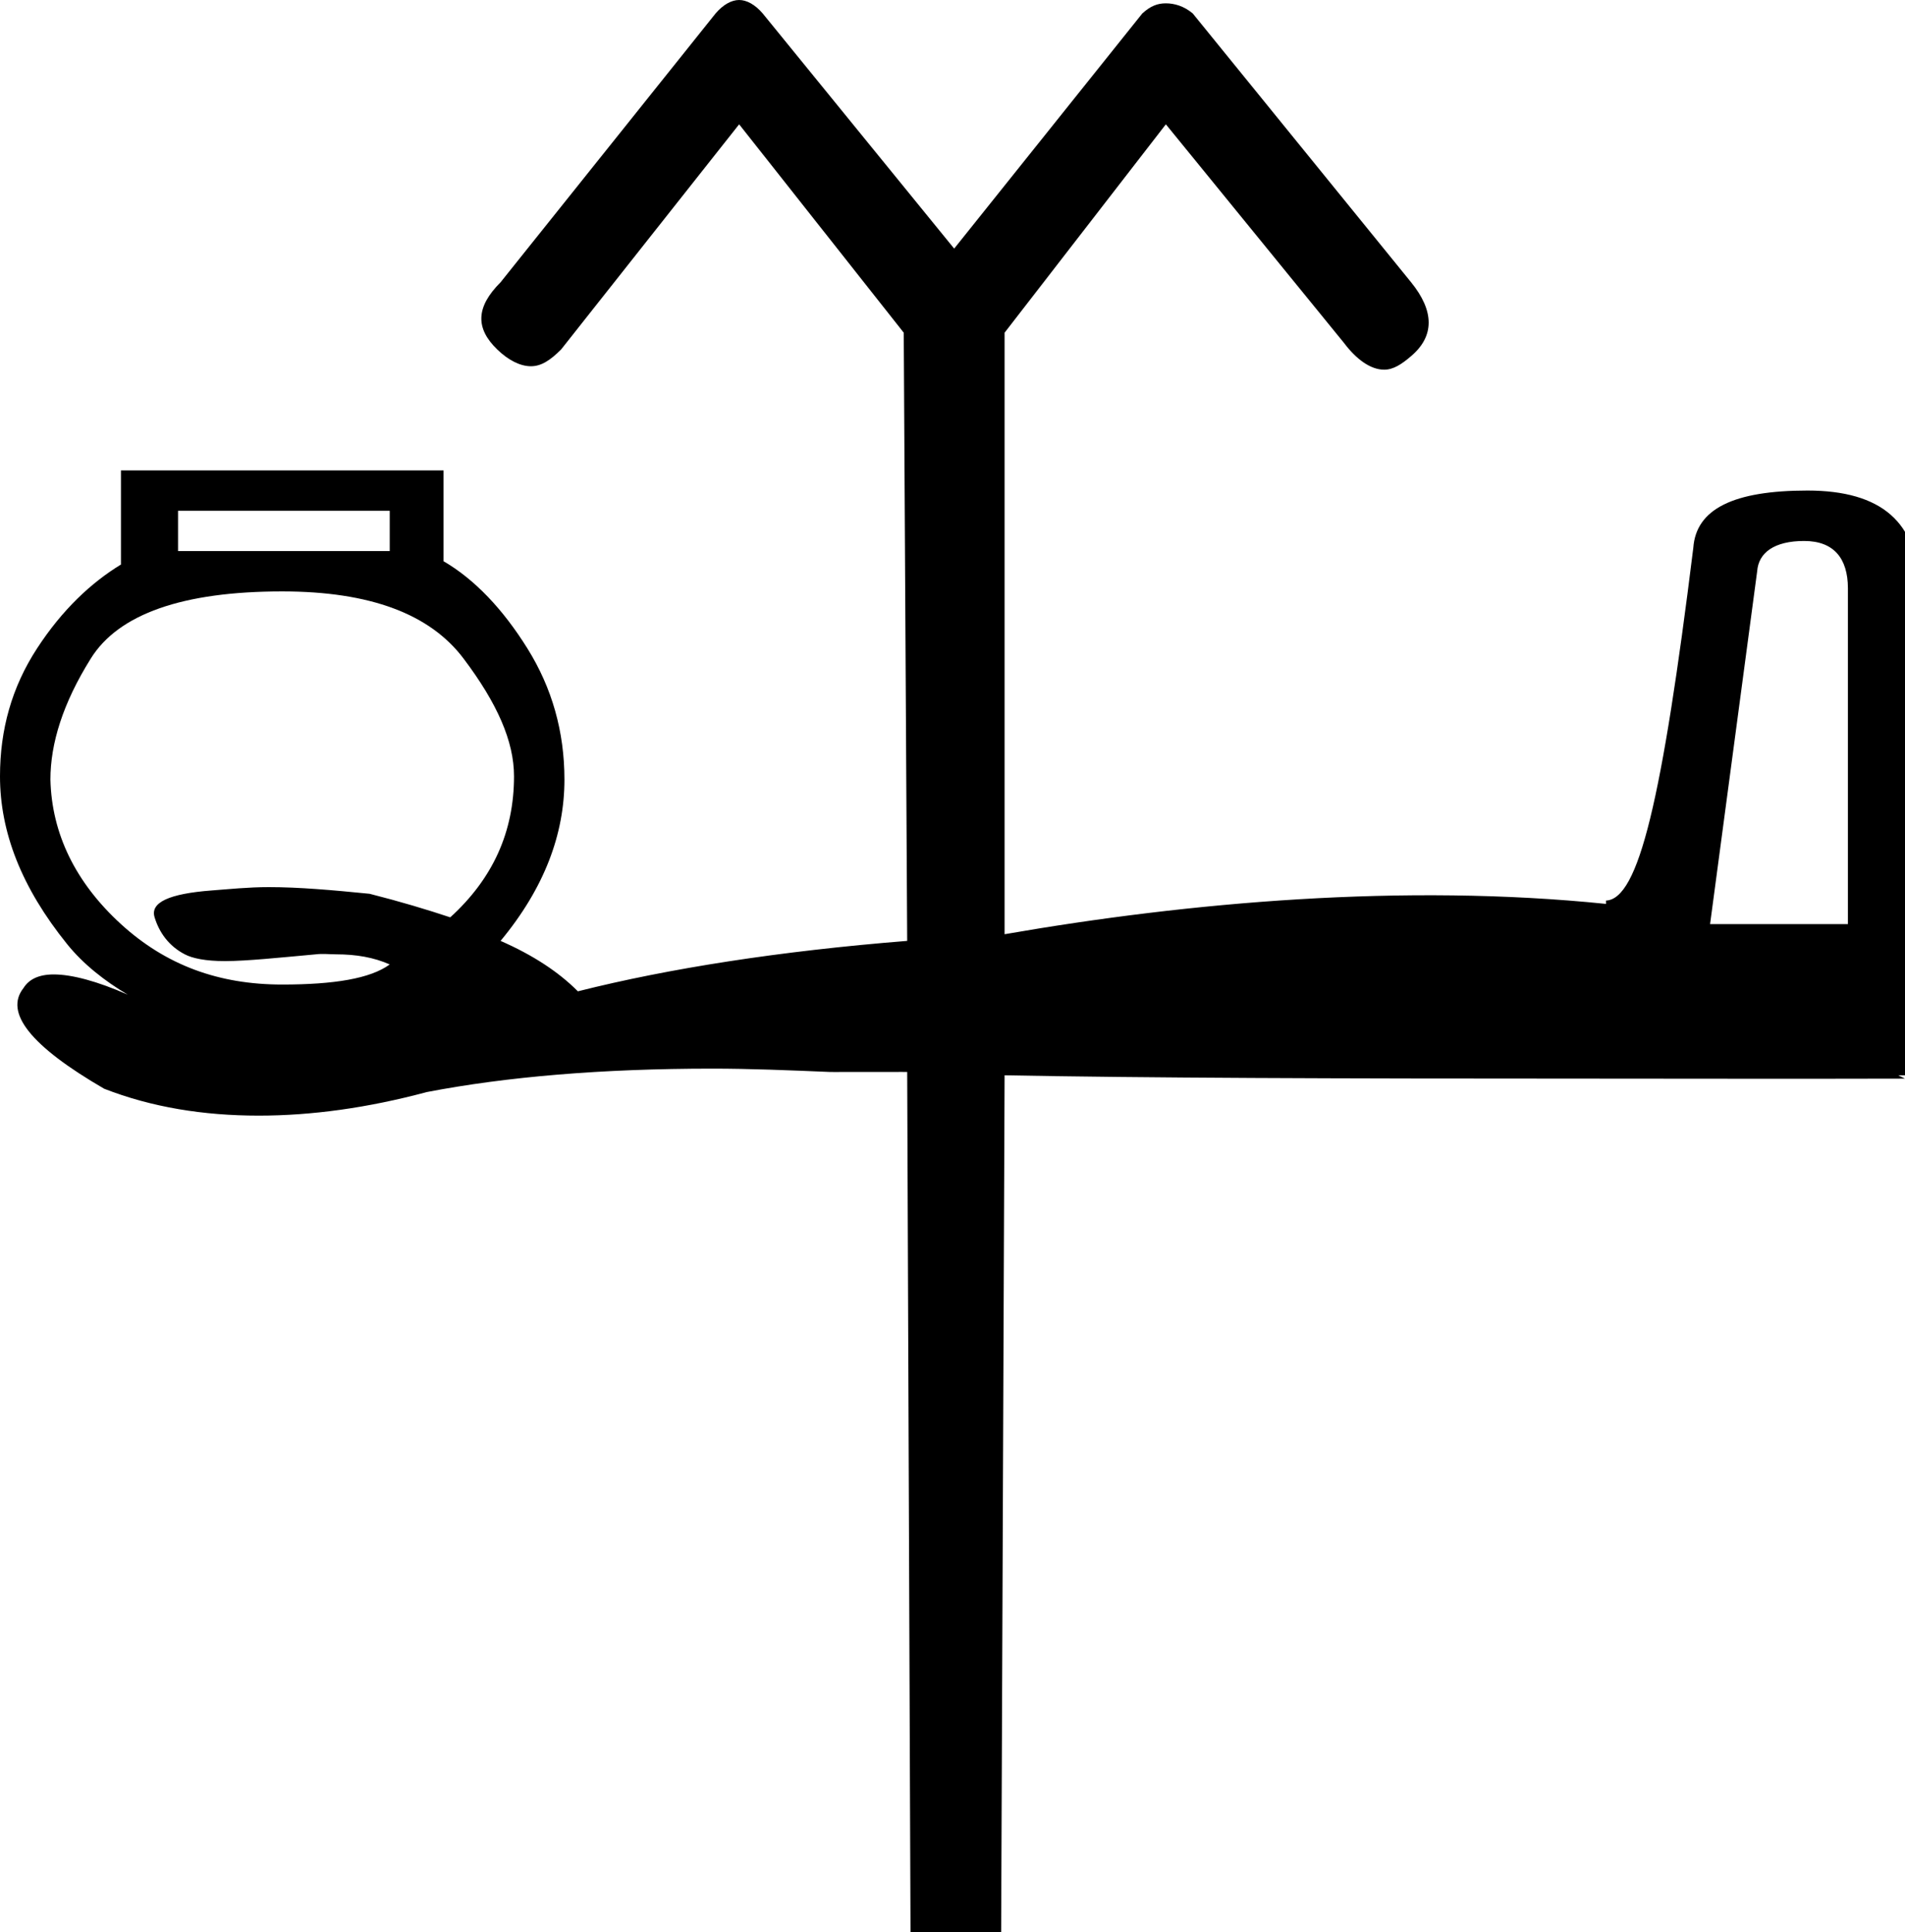 <?xml version="1.0" encoding="UTF-8" standalone="no"?>
<svg
   xmlns:dc="http://purl.org/dc/elements/1.1/"
   xmlns:cc="http://creativecommons.org/ns#"
   xmlns:rdf="http://www.w3.org/1999/02/22-rdf-syntax-ns#"
   xmlns:svg="http://www.w3.org/2000/svg"
   xmlns="http://www.w3.org/2000/svg"
   xmlns:sodipodi="http://sodipodi.sourceforge.net/DTD/sodipodi-0.dtd"
   xmlns:inkscape="http://www.inkscape.org/namespaces/inkscape"
   width="17.719"
   height="17.969"
   id="svg2583"
   sodipodi:version="0.32"
   inkscape:version="0.46"
   sodipodi:docname="D350vara.svg"
   inkscape:output_extension="org.inkscape.output.svg.inkscape">
  <defs
     id="defs2588">
    <inkscape:perspective
       sodipodi:type="inkscape:persp3d"
       inkscape:vp_x="0 : 8.984375 : 1"
       inkscape:vp_y="0 : 1000 : 0"
       inkscape:vp_z="17.71875 : 8.984375 : 1"
       inkscape:persp3d-origin="8.859375 : 5.9895833 : 1"
       id="perspective2592" />
  </defs>
  <sodipodi:namedview
     inkscape:window-height="708"
     inkscape:window-width="1024"
     inkscape:pageshadow="2"
     inkscape:pageopacity="0.0"
     guidetolerance="10.0"
     gridtolerance="10.0"
     objecttolerance="10.0"
     borderopacity="1.0"
     bordercolor="#666666"
     pagecolor="#ffffff"
     id="base"
     showgrid="false"
     inkscape:zoom="25.711304"
     inkscape:cx="8.859375"
     inkscape:cy="8.984375"
     inkscape:window-x="-4"
     inkscape:window-y="-4"
     inkscape:current-layer="svg2583" />
  <path
     style="fill:#000000; stroke:none"
     d="M 6.875 0 C 6.805 0 6.727 0.042 6.656 0.125 L 4.656 2.625 C 4.426 2.855 4.42 3.052 4.625 3.25 C 4.728 3.35 4.839 3.406 4.938 3.406 C 5.034 3.406 5.117 3.352 5.219 3.25 L 6.875 1.156 L 8.406 3.094 L 8.438 8.75 C 7.252 8.845 6.225 9.005 5.375 9.219 C 5.195 9.038 4.957 8.882 4.656 8.75 C 5.065 8.257 5.25 7.755 5.25 7.25 C 5.25 6.805 5.135 6.398 4.906 6.031 C 4.678 5.665 4.414 5.387 4.125 5.219 L 4.125 4.375 L 1.125 4.375 L 1.125 5.25 C 0.849 5.418 0.578 5.671 0.344 6.031 C 0.109 6.392 0 6.786 0 7.219 C 0 7.736 0.198 8.252 0.625 8.781 C 0.776 8.968 0.977 9.125 1.188 9.25 C 0.907 9.126 0.669 9.062 0.5 9.062 C 0.358 9.062 0.268 9.109 0.219 9.188 C 0.038 9.416 0.284 9.728 0.969 10.125 C 1.41 10.297 1.892 10.375 2.406 10.375 C 2.899 10.375 3.421 10.303 3.969 10.156 C 4.713 10.013 5.601 9.938 6.625 9.938 C 6.975 9.938 7.336 9.953 7.719 9.969 C 7.752 9.97 7.792 9.969 7.844 9.969 C 7.978 9.969 8.169 9.969 8.312 9.969 C 8.362 9.969 8.4 9.968 8.438 9.969 L 8.469 17.969 L 9.312 17.969 L 9.344 10 C 10.664 10.025 12.378 10.031 14.781 10.031 C 15.661 10.031 16.644 10.034 17.719 10.031 L 17.656 10 L 17.844 10 L 17.844 5.469 C 17.844 4.86 17.5 4.562 16.812 4.562 C 16.125 4.562 15.776 4.733 15.75 5.094 C 15.459 7.442 15.242 8.363 14.938 8.375 L 14.938 8.406 C 13.062 8.214 11.064 8.389 9.344 8.688 L 9.344 3.094 L 10.844 1.156 L 12.5 3.188 C 12.615 3.341 12.747 3.438 12.875 3.438 C 12.96 3.438 13.038 3.387 13.125 3.312 C 13.343 3.127 13.343 2.894 13.125 2.625 L 11.094 0.125 C 11.011 0.055 10.921 0.031 10.844 0.031 C 10.767 0.031 10.702 0.055 10.625 0.125 L 8.875 2.312 L 7.094 0.125 C 7.023 0.042 6.945 0 6.875 0 z M 1.656 4.75 L 3.625 4.75 L 3.625 5.125 L 1.656 5.125 L 1.656 4.75 z M 16.781 5.031 C 17.059 5.031 17.187 5.195 17.188 5.469 L 17.188 8.594 L 15.906 8.594 L 16.344 5.312 C 16.357 5.139 16.504 5.031 16.781 5.031 z M 2.625 5.5 C 3.442 5.5 4 5.71 4.312 6.125 C 4.625 6.54 4.781 6.894 4.781 7.219 C 4.781 7.736 4.584 8.171 4.188 8.531 C 3.971 8.459 3.726 8.385 3.438 8.312 C 3.088 8.277 2.779 8.25 2.5 8.25 C 2.308 8.25 2.13 8.269 1.969 8.281 C 1.572 8.311 1.395 8.393 1.438 8.531 C 1.48 8.669 1.568 8.797 1.719 8.875 C 1.789 8.912 1.911 8.938 2.094 8.938 C 2.301 8.937 2.586 8.907 2.938 8.875 C 3 8.867 3.067 8.875 3.125 8.875 C 3.315 8.875 3.478 8.904 3.625 8.969 C 3.445 9.101 3.106 9.156 2.625 9.156 C 2.036 9.156 1.546 8.978 1.125 8.594 C 0.704 8.209 0.481 7.755 0.469 7.25 C 0.469 6.913 0.585 6.54 0.844 6.125 C 1.102 5.71 1.699 5.5 2.625 5.5 z "
     id="path2585" />
</svg>
